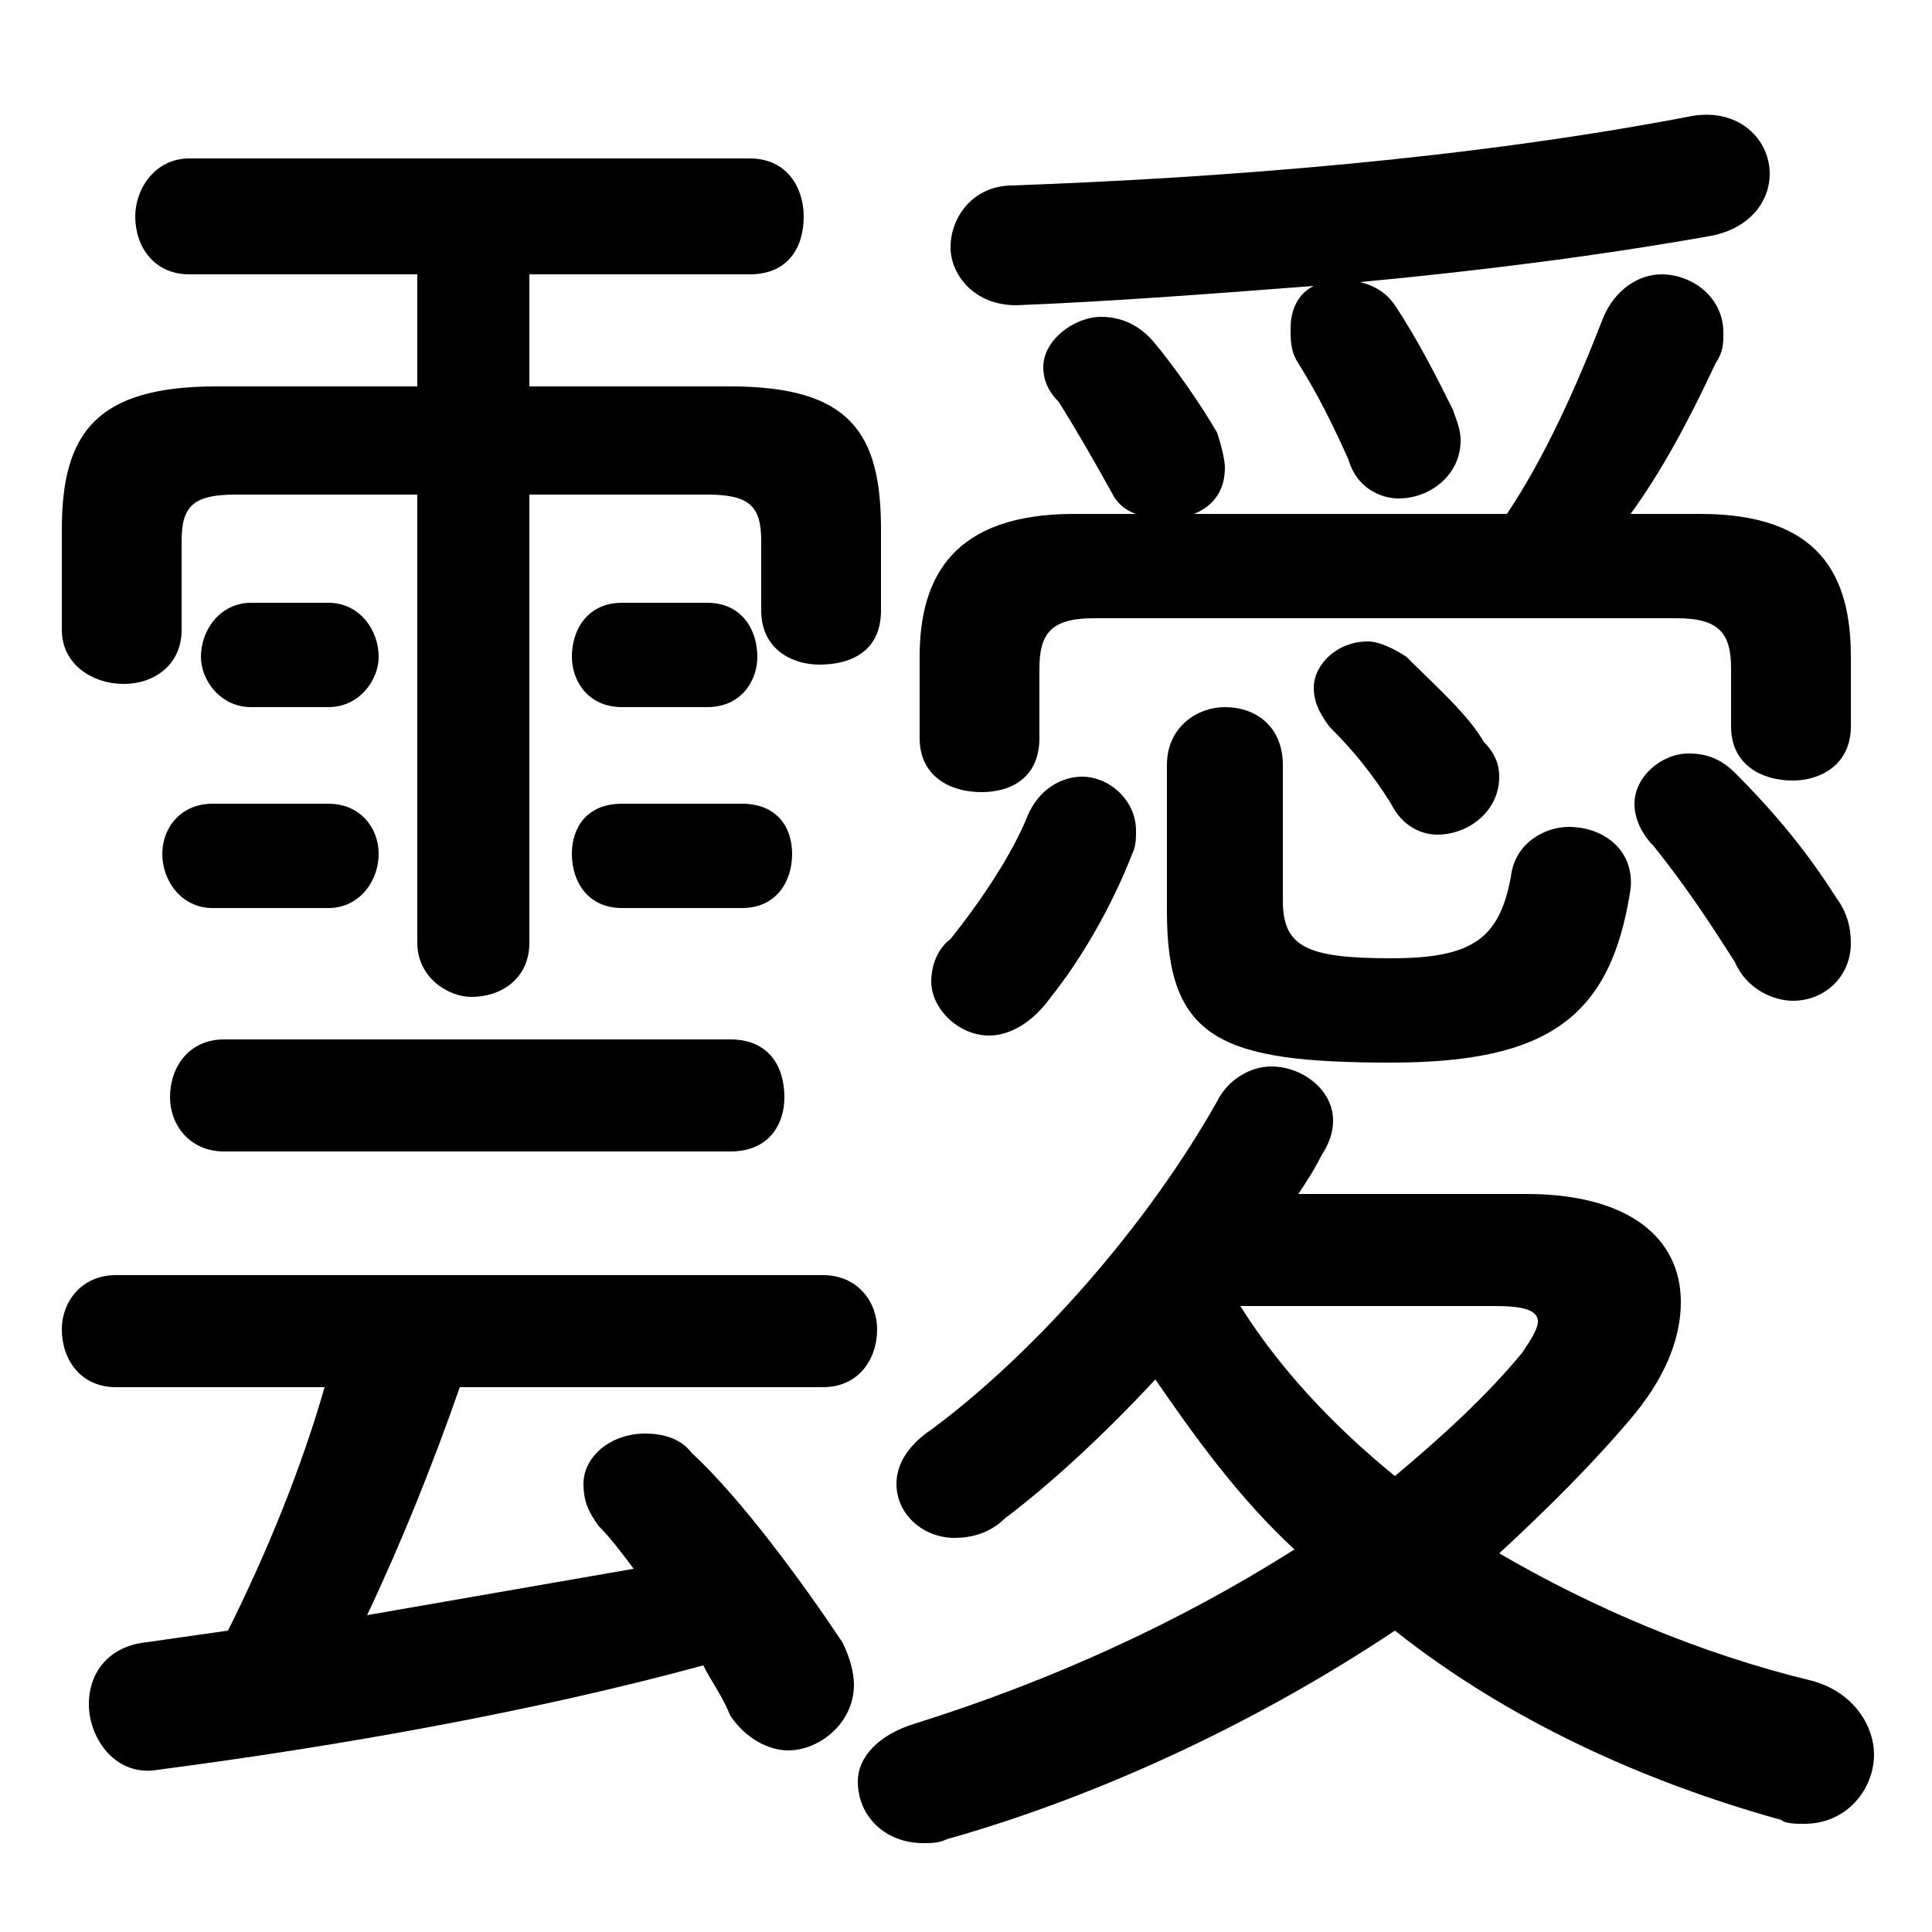 <svg xmlns="http://www.w3.org/2000/svg" viewBox="0 -44.0 50.0 50.0">
    <rect x="0" y="-44.0" width="50.0" height="50.0" fill="#808080" stroke="none"/>
    <g transform="scale(1, -1)">
        <!-- ボディの枠 -->
        <rect x="0" y="-6.0" width="50.0" height="50.0"
            stroke="white" fill="white"/>
        <!-- グリフ座標系の原点 -->
        <circle cx="0" cy="0" r="5" fill="white"/>
        <!-- グリフのアウトライン -->
        <g style="fill:black;stroke:#000000;stroke-width:0;stroke-linecap:round;stroke-linejoin:round;">
        <path d="M 33.6 13.1 C 33.8 13.4 34.0 13.7 34.2 14.1 C 34.4 14.4 34.5 14.7 34.5 15.0 C 34.5 15.8 33.7 16.4 32.9 16.4 C 32.4 16.4 31.8 16.1 31.5 15.5 C 29.7 12.3 26.8 9.0 24.1 7.0 C 23.5 6.6 23.2 6.1 23.2 5.6 C 23.2 4.8 23.9 4.2 24.7 4.2 C 25.1 4.2 25.6 4.3 26.0 4.7 C 27.2 5.6 28.6 6.9 29.9 8.3 C 31.0 6.7 32.1 5.2 33.5 3.9 C 30.5 2.0 27.2 0.5 23.7 -0.6 C 22.7 -0.9 22.2 -1.5 22.2 -2.1 C 22.2 -3.0 22.9 -3.7 23.9 -3.7 C 24.1 -3.7 24.3 -3.7 24.5 -3.6 C 28.4 -2.5 32.5 -0.6 36.1 1.8 C 39.0 -0.5 42.5 -2.1 46.1 -3.1 C 46.2 -3.2 46.5 -3.2 46.7 -3.2 C 47.8 -3.2 48.5 -2.3 48.5 -1.4 C 48.5 -0.7 48.0 0.2 46.9 0.5 C 44.0 1.2 41.2 2.4 38.8 3.8 C 40.1 5.0 41.3 6.2 42.3 7.4 C 43.2 8.5 43.5 9.5 43.5 10.3 C 43.5 12.0 42.1 13.1 39.5 13.1 Z M 38.7 10.2 C 39.4 10.2 39.8 10.1 39.8 9.8 C 39.8 9.6 39.6 9.3 39.4 9.0 C 38.5 7.9 37.3 6.8 36.1 5.8 C 34.5 7.1 33.1 8.6 32.1 10.2 Z M 21.3 8.1 C 22.2 8.1 22.7 8.8 22.7 9.6 C 22.7 10.3 22.2 11.0 21.3 11.0 L 3.0 11.0 C 2.1 11.0 1.6 10.3 1.6 9.6 C 1.6 8.8 2.1 8.1 3.0 8.1 L 8.4 8.1 C 7.8 6.0 6.9 3.8 5.9 1.8 C 5.2 1.7 4.5 1.6 3.8 1.5 C 2.8 1.4 2.3 0.7 2.3 -0.1 C 2.3 -1.0 3.0 -2.0 4.1 -1.8 C 8.7 -1.2 13.8 -0.3 18.2 0.9 C 18.4 0.5 18.7 0.1 18.9 -0.4 C 19.3 -1.0 19.9 -1.3 20.4 -1.3 C 21.2 -1.3 22.1 -0.6 22.1 0.4 C 22.1 0.7 22.0 1.1 21.8 1.5 C 20.8 3.0 19.2 5.2 17.9 6.4 C 17.6 6.8 17.1 6.9 16.7 6.9 C 15.8 6.9 15.1 6.3 15.1 5.6 C 15.1 5.2 15.2 4.9 15.5 4.5 C 15.8 4.2 16.1 3.8 16.4 3.4 C 14.1 3.0 11.8 2.6 9.5 2.2 C 10.4 4.1 11.2 6.1 11.9 8.1 Z M 30.9 30.7 C 31.4 30.9 31.7 31.3 31.7 31.9 C 31.7 32.1 31.6 32.5 31.5 32.8 C 31.1 33.5 30.4 34.5 29.9 35.1 C 29.5 35.6 29.0 35.8 28.5 35.8 C 27.8 35.8 27.0 35.2 27.0 34.5 C 27.0 34.2 27.1 33.9 27.4 33.6 C 27.9 32.8 28.3 32.1 28.8 31.2 C 28.9 31.0 29.1 30.8 29.4 30.7 L 27.8 30.7 C 24.7 30.7 23.8 29.1 23.8 27.0 L 23.8 24.9 C 23.8 23.9 24.6 23.5 25.4 23.5 C 26.2 23.5 26.9 23.9 26.9 24.9 L 26.9 26.7 C 26.9 27.6 27.2 28.0 28.3 28.0 L 43.4 28.0 C 44.5 28.0 44.8 27.6 44.8 26.7 L 44.8 25.2 C 44.8 24.2 45.6 23.8 46.4 23.8 C 47.1 23.8 47.9 24.2 47.9 25.2 L 47.9 27.0 C 47.9 29.1 47.1 30.7 44.0 30.7 L 42.2 30.7 C 43.0 31.8 43.7 33.1 44.4 34.6 C 44.6 34.9 44.6 35.1 44.6 35.4 C 44.6 36.3 43.8 36.9 43.0 36.9 C 42.4 36.9 41.8 36.5 41.5 35.8 C 40.8 34.0 40.0 32.2 39.0 30.7 Z M 35.2 36.7 C 38.4 37.0 41.5 37.4 44.3 37.9 C 45.3 38.1 45.8 38.8 45.8 39.5 C 45.8 40.4 45.0 41.2 43.8 41.0 C 38.1 39.9 31.7 39.4 26.2 39.2 C 25.2 39.2 24.6 38.4 24.6 37.6 C 24.6 36.9 25.2 36.1 26.3 36.1 C 28.8 36.2 31.4 36.4 34.0 36.6 C 33.6 36.4 33.4 36.0 33.4 35.5 C 33.4 35.2 33.4 34.9 33.6 34.6 C 34.1 33.8 34.5 33.0 34.9 32.1 C 35.1 31.4 35.7 31.1 36.2 31.1 C 37.0 31.1 37.8 31.7 37.8 32.6 C 37.8 32.9 37.7 33.1 37.6 33.4 C 37.2 34.2 36.7 35.2 36.1 36.1 C 35.9 36.4 35.6 36.6 35.2 36.7 Z M 13.7 34.0 L 13.7 36.9 L 19.4 36.9 C 20.4 36.9 20.8 37.6 20.8 38.4 C 20.8 39.1 20.4 39.9 19.4 39.9 L 4.9 39.9 C 4.0 39.9 3.5 39.1 3.5 38.4 C 3.5 37.6 4.0 36.9 4.9 36.9 L 10.8 36.9 L 10.8 34.0 L 5.6 34.0 C 2.5 34.0 1.6 32.8 1.6 30.3 L 1.6 27.7 C 1.6 26.8 2.4 26.3 3.2 26.3 C 4.0 26.3 4.7 26.8 4.7 27.7 L 4.7 30.0 C 4.7 30.9 5.0 31.2 6.1 31.2 L 10.8 31.2 L 10.8 19.6 C 10.8 18.7 11.6 18.2 12.2 18.2 C 13.0 18.2 13.7 18.7 13.7 19.6 L 13.7 31.2 L 18.3 31.2 C 19.4 31.2 19.7 30.9 19.7 30.0 L 19.7 28.2 C 19.7 27.2 20.5 26.8 21.2 26.8 C 22.1 26.8 22.8 27.2 22.8 28.2 L 22.8 30.3 C 22.8 32.8 22.0 34.0 18.9 34.0 Z M 44.9 24.0 C 44.5 24.4 44.1 24.5 43.7 24.5 C 43.0 24.5 42.3 23.9 42.3 23.2 C 42.3 22.8 42.5 22.4 42.8 22.1 C 43.6 21.1 44.2 20.2 44.9 19.1 C 45.2 18.4 45.9 18.1 46.4 18.1 C 47.2 18.1 47.9 18.7 47.9 19.6 C 47.9 20.0 47.8 20.4 47.5 20.8 C 46.8 21.9 46.0 22.9 44.9 24.0 Z M 36.4 27.0 C 36.1 27.2 35.7 27.4 35.4 27.4 C 34.6 27.4 34.0 26.8 34.0 26.2 C 34.0 25.9 34.1 25.6 34.4 25.2 C 35.0 24.6 35.5 24.0 36.0 23.2 C 36.3 22.6 36.8 22.4 37.2 22.4 C 38.0 22.4 38.8 23.0 38.8 23.9 C 38.8 24.2 38.7 24.5 38.4 24.8 C 38.0 25.5 37.2 26.2 36.4 27.0 Z M 26.6 22.9 C 26.2 21.9 25.4 20.7 24.6 19.7 C 24.2 19.4 24.1 18.9 24.1 18.6 C 24.1 17.9 24.8 17.2 25.6 17.2 C 26.1 17.2 26.7 17.5 27.2 18.2 C 28.0 19.2 28.8 20.6 29.3 21.9 C 29.4 22.1 29.4 22.3 29.4 22.5 C 29.4 23.3 28.7 23.9 28.0 23.9 C 27.5 23.9 26.9 23.6 26.6 22.9 Z M 18.9 14.2 C 19.9 14.2 20.3 14.9 20.3 15.6 C 20.3 16.4 19.9 17.1 18.9 17.1 L 5.8 17.1 C 4.9 17.1 4.4 16.4 4.4 15.6 C 4.4 14.9 4.9 14.2 5.8 14.2 Z M 8.5 20.5 C 9.3 20.5 9.8 21.2 9.8 21.9 C 9.8 22.6 9.3 23.2 8.5 23.2 L 5.5 23.2 C 4.7 23.2 4.2 22.6 4.2 21.9 C 4.2 21.2 4.7 20.5 5.5 20.5 Z M 19.2 20.5 C 20.1 20.5 20.5 21.2 20.5 21.9 C 20.5 22.6 20.1 23.2 19.2 23.2 L 16.1 23.2 C 15.2 23.2 14.8 22.6 14.8 21.9 C 14.8 21.2 15.2 20.5 16.1 20.5 Z M 6.5 28.4 C 5.7 28.4 5.2 27.7 5.2 27.0 C 5.2 26.4 5.7 25.7 6.5 25.7 L 8.5 25.7 C 9.3 25.7 9.8 26.4 9.8 27.0 C 9.8 27.7 9.3 28.4 8.5 28.4 Z M 16.1 28.4 C 15.2 28.4 14.8 27.7 14.8 27.0 C 14.8 26.4 15.2 25.7 16.1 25.7 L 18.3 25.7 C 19.2 25.7 19.6 26.4 19.6 27.0 C 19.6 27.7 19.2 28.4 18.3 28.4 Z M 33.2 24.2 C 33.2 25.2 32.5 25.7 31.7 25.7 C 31.0 25.7 30.2 25.2 30.2 24.2 L 30.2 20.4 C 30.2 17.1 31.6 16.5 36.0 16.5 C 40.1 16.5 41.7 17.7 42.2 21.0 C 42.3 22.0 41.5 22.6 40.6 22.6 C 40.0 22.6 39.2 22.2 39.1 21.3 C 38.8 19.7 38.1 19.2 36.0 19.2 C 33.8 19.2 33.2 19.5 33.2 20.7 Z"/>
    </g>
    </g>
</svg>

